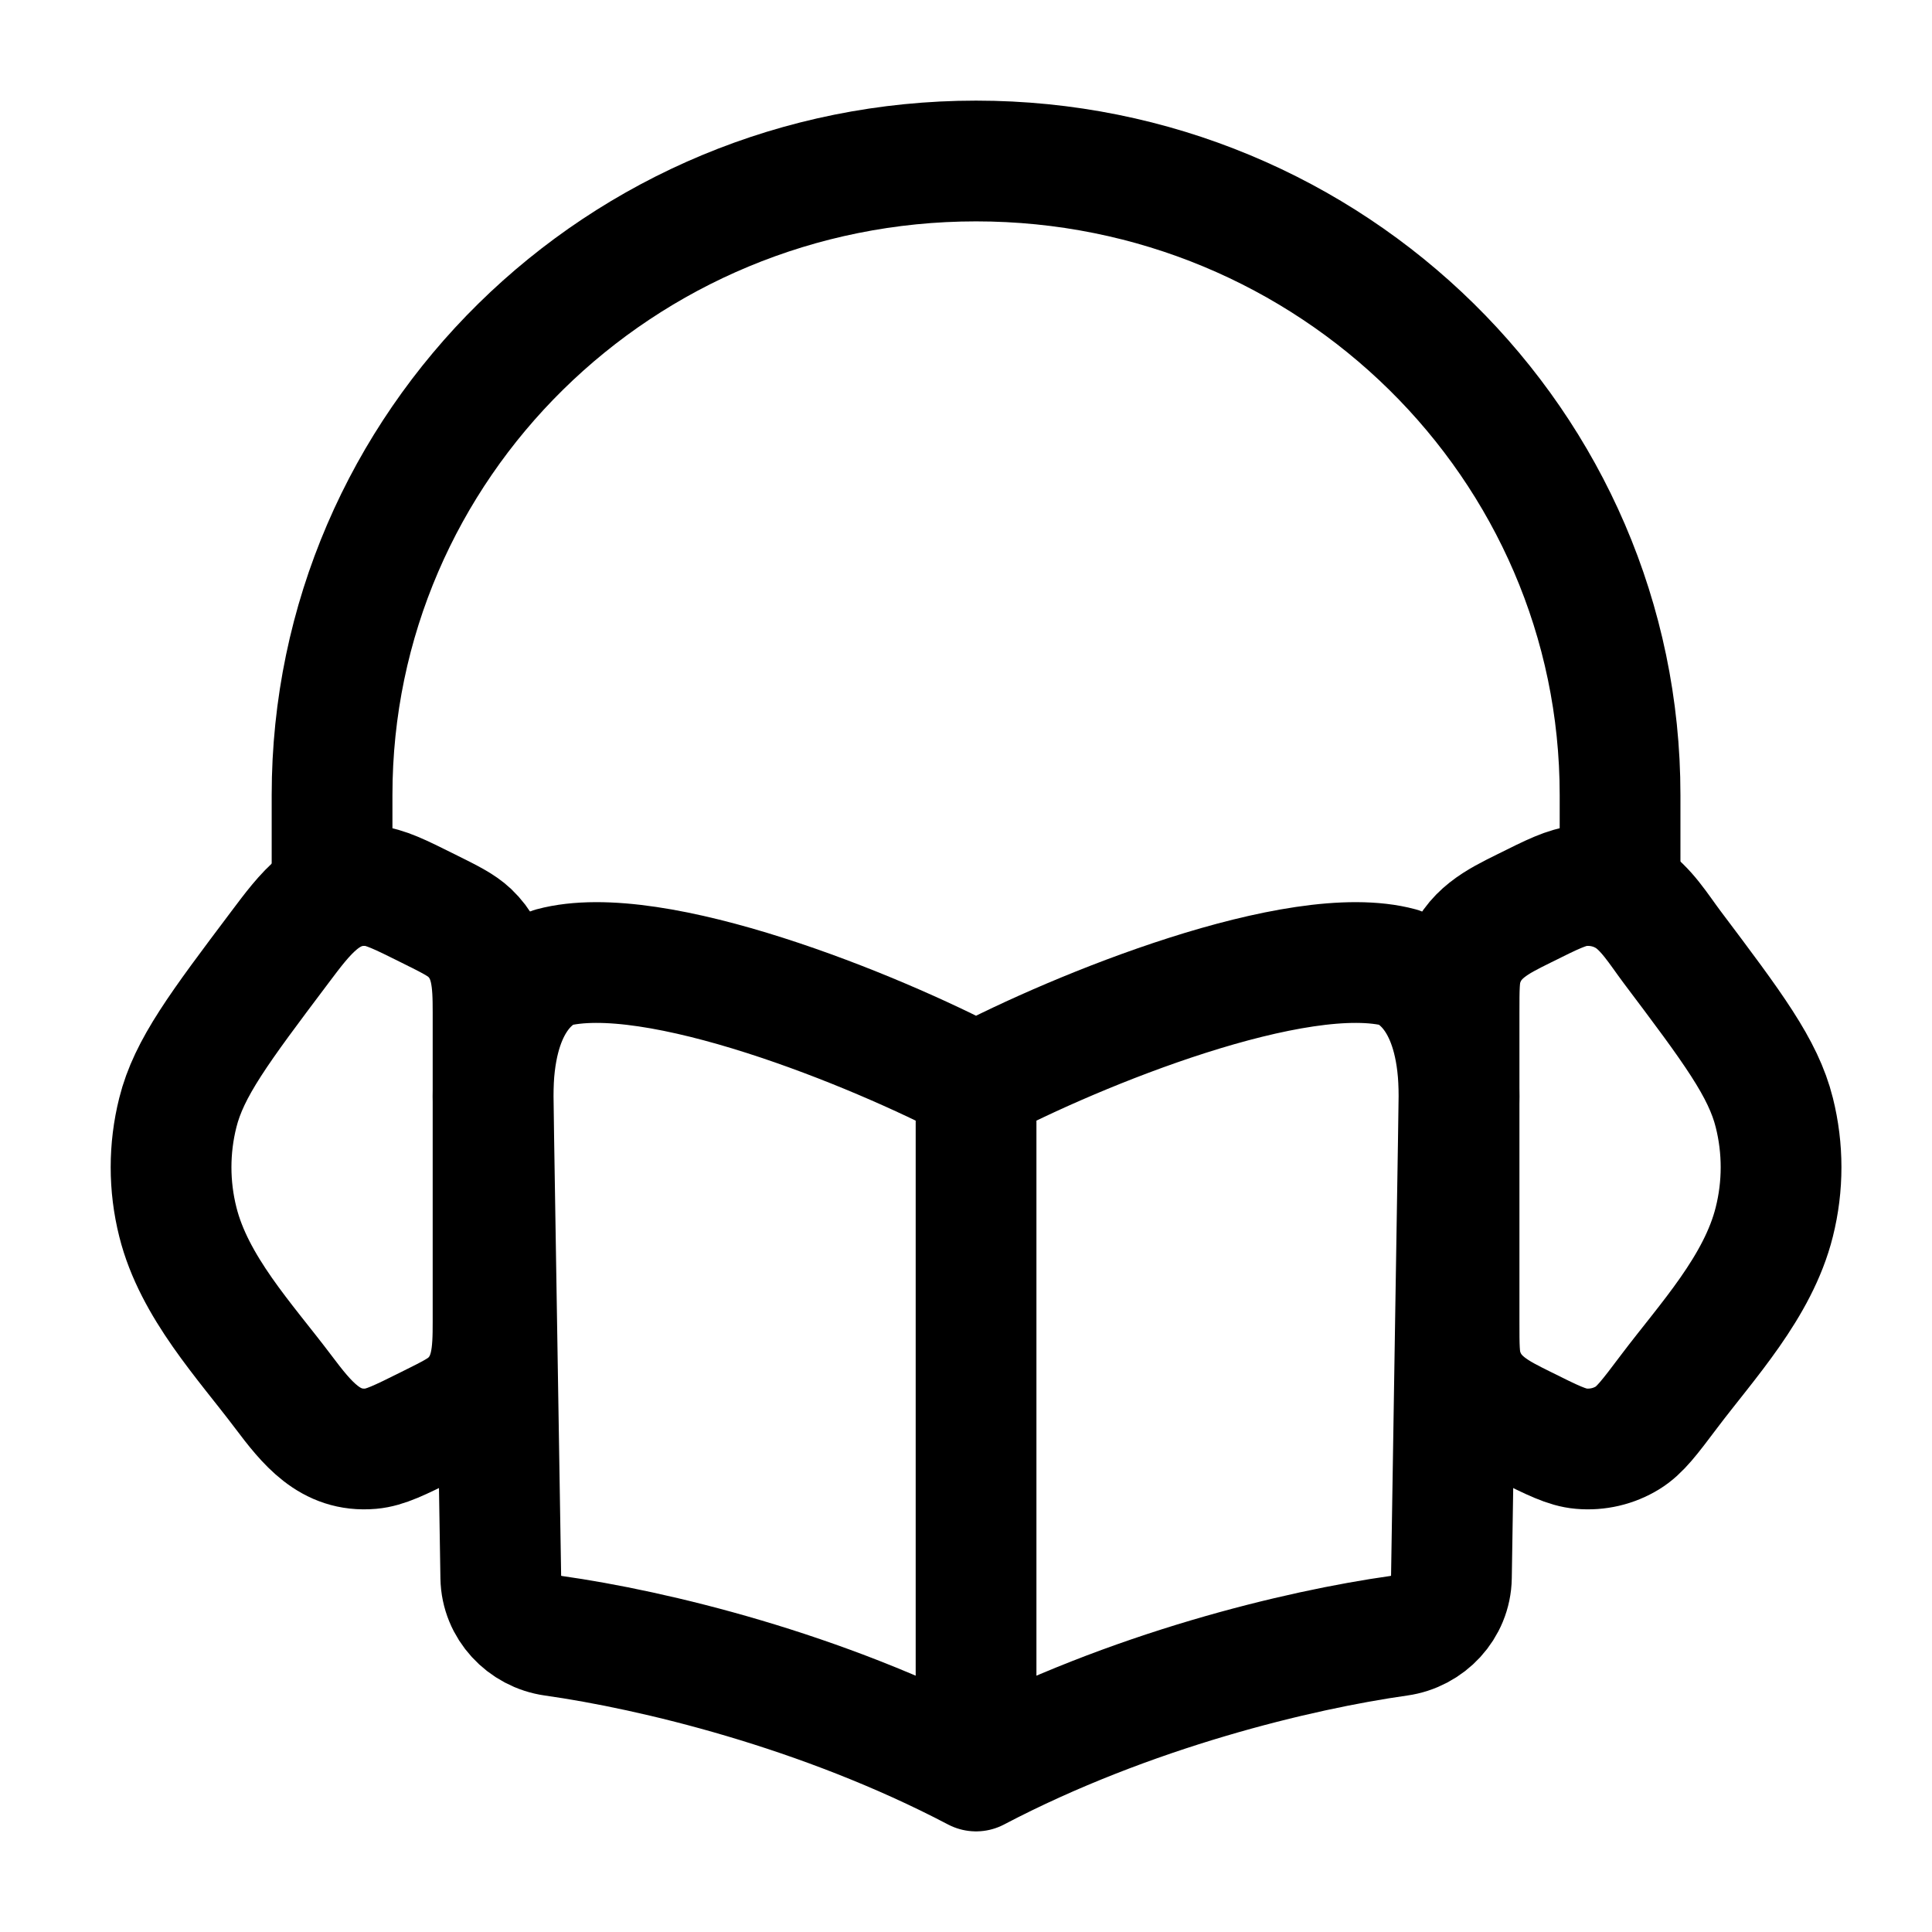 <svg width="24" height="24" viewBox="0 0 24 24" fill="none" xmlns="http://www.w3.org/2000/svg">
    <path class="pr-icon-duotone-secondary" d="M8.513 12.159C10.518 12.512 11.713 13.251 12.125 13.676C12.537 13.251 13.732 12.512 15.737 12.159C16.752 11.979 17.26 11.89 17.692 12.233C18.125 12.576 18.125 13.133 18.125 14.248V18.253C18.125 19.272 18.125 19.781 17.847 20.099C17.57 20.417 16.959 20.525 15.737 20.741C14.647 20.933 13.797 21.239 13.181 21.546C12.576 21.849 12.273 22 12.125 22C11.977 22 11.674 21.849 11.069 21.546C10.453 21.239 9.603 20.933 8.513 20.741C7.291 20.525 6.68 20.417 6.403 20.099C6.125 19.781 6.125 19.272 6.125 18.253V14.248C6.125 13.133 6.125 12.576 6.557 12.233C6.99 11.89 7.498 11.979 8.513 12.159Z"/>
    <path d="M18.125 12.579C18.125 12.277 18.125 12.125 18.167 11.991C18.288 11.599 18.606 11.447 18.926 11.288C19.285 11.109 19.465 11.019 19.642 11.004C19.844 10.986 20.047 11.033 20.219 11.139C20.448 11.28 20.608 11.547 20.771 11.764C21.526 12.767 21.903 13.268 22.041 13.821C22.153 14.267 22.153 14.733 22.041 15.179C21.84 15.986 21.204 16.662 20.733 17.287C20.492 17.607 20.372 17.767 20.219 17.861C20.047 17.967 19.844 18.014 19.642 17.996C19.465 17.981 19.285 17.891 18.926 17.712C18.606 17.553 18.288 17.401 18.167 17.009C18.125 16.875 18.125 16.724 18.125 16.421V12.579Z" stroke="currentColor" stroke-width="1.5"/>
    <path d="M6.125 12.579C6.125 12.198 6.115 11.856 5.834 11.588C5.731 11.491 5.596 11.423 5.324 11.288C4.965 11.109 4.785 11.02 4.608 11.004C4.074 10.957 3.787 11.355 3.479 11.764C2.724 12.767 2.347 13.268 2.209 13.821C2.097 14.267 2.097 14.733 2.209 15.179C2.41 15.986 3.046 16.662 3.517 17.287C3.814 17.681 4.098 18.041 4.608 17.996C4.785 17.98 4.965 17.891 5.324 17.712C5.596 17.577 5.731 17.509 5.834 17.412C6.115 17.144 6.125 16.802 6.125 16.421V12.579Z" stroke="currentColor" stroke-width="1.5"/>
    <path d="M20.125 11V9.875C20.125 5.526 16.543 2 12.125 2C7.707 2 4.125 5.526 4.125 9.875V11" stroke="currentColor" stroke-width="1.5" stroke-linecap="square" stroke-linejoin="round"/>
    <path d="M12.125 13.459C10.879 12.8 8.125 11.679 6.861 12.02C6.621 12.12 6.125 12.465 6.125 13.619L6.221 19.596C6.227 19.966 6.513 20.269 6.875 20.32C8.107 20.494 10.207 20.993 12.125 22M12.125 13.459V22M12.125 13.459C13.37 12.8 16.126 11.679 17.389 12.02C17.629 12.12 18.125 12.465 18.125 13.619L18.03 19.596C18.024 19.966 17.738 20.269 17.375 20.32C16.143 20.494 14.043 20.993 12.125 22" stroke="currentColor" stroke-width="1.5" stroke-linecap="round" stroke-linejoin="round"/>
</svg>
